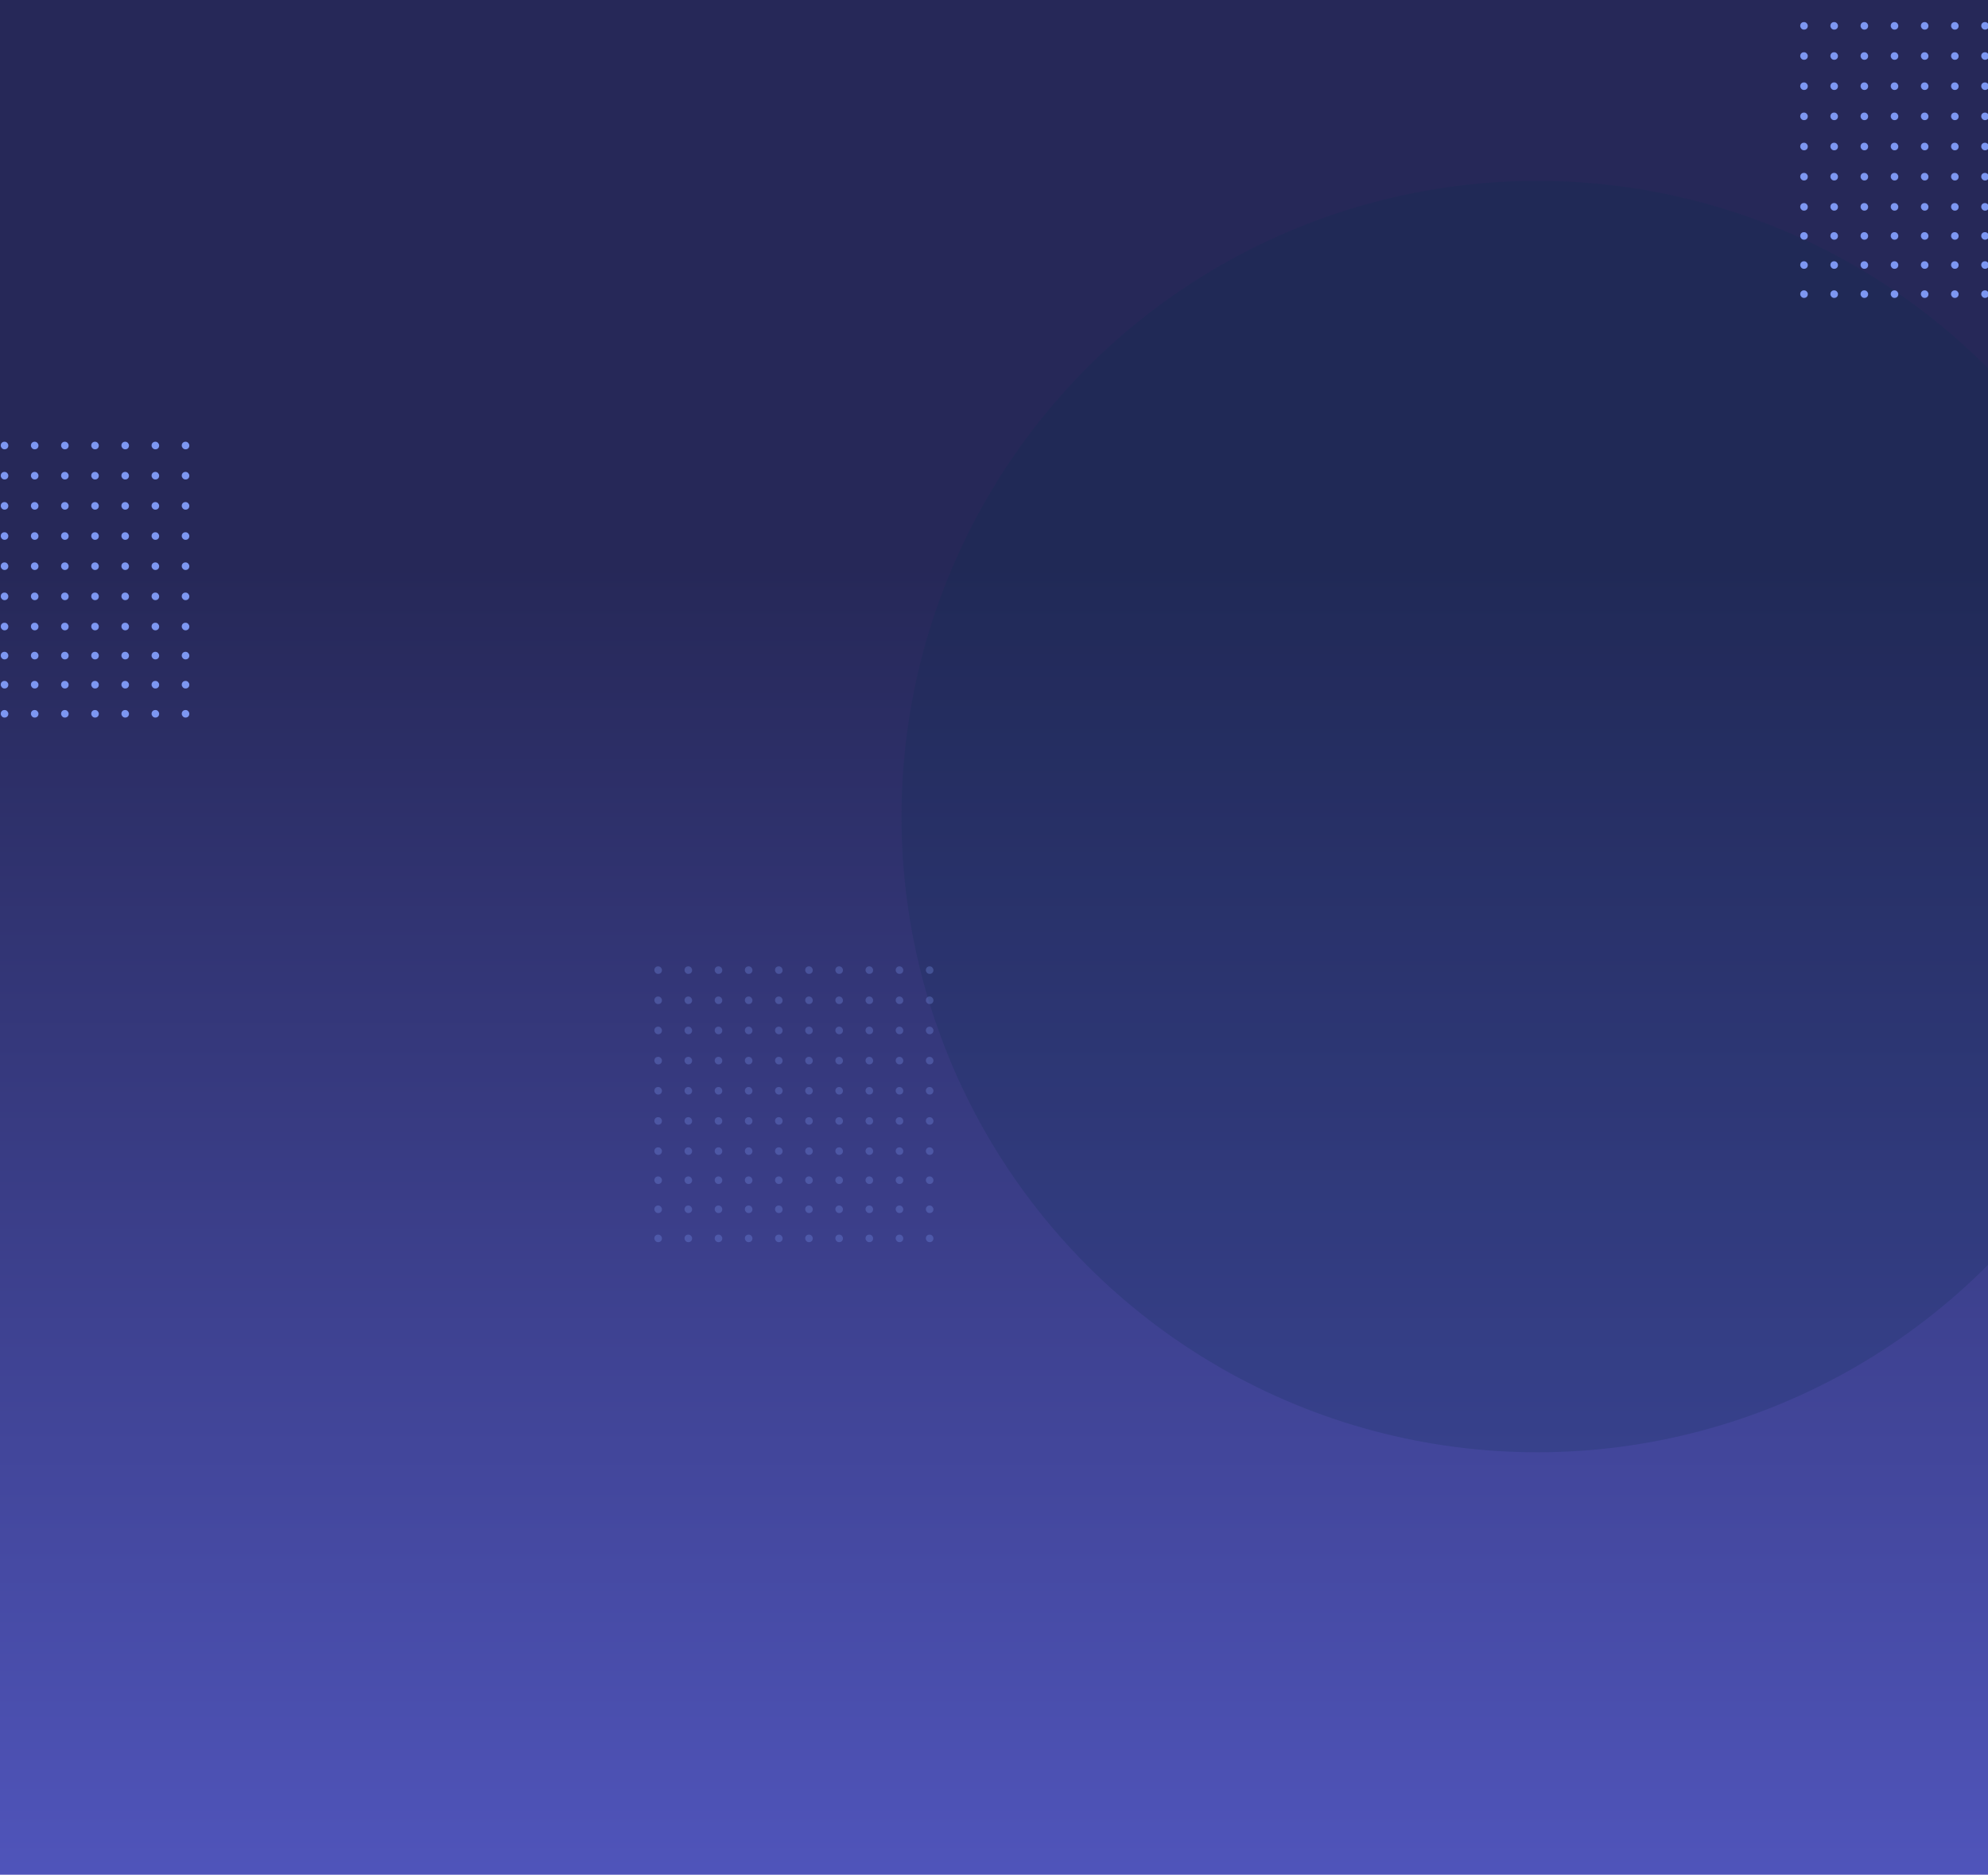 <svg width="1440" height="1358" viewBox="0 0 1440 1358" fill="none" xmlns="http://www.w3.org/2000/svg">
<rect width="1440" height="1392" fill="url(#paint0_linear_0_1)"/>
<circle cx="1113.5" cy="591.5" r="460.5" fill="#0E2F53" fill-opacity="0.2"/>
<rect x="1304" y="16" width="5.463" height="5.463" rx="2.587" fill="#7D97F1"/>
<rect x="1325.85" y="16" width="5.463" height="5.463" rx="2.587" fill="#7D97F1"/>
<rect x="1347.7" y="16" width="5.463" height="5.463" rx="2.587" fill="#7D97F1"/>
<rect x="1369.55" y="16" width="5.463" height="5.463" rx="2.587" fill="#7D97F1"/>
<rect x="1391.4" y="16" width="5.463" height="5.463" rx="2.587" fill="#7D97F1"/>
<rect x="1413.25" y="16" width="5.463" height="5.463" rx="2.587" fill="#7D97F1"/>
<rect x="1435.11" y="16" width="5.463" height="5.463" rx="2.587" fill="#7D97F1"/>
<rect x="1304" y="37.852" width="5.463" height="5.463" rx="2.587" fill="#7D97F1"/>
<rect x="1325.85" y="37.852" width="5.463" height="5.463" rx="2.587" fill="#7D97F1"/>
<rect x="1347.7" y="37.852" width="5.463" height="5.463" rx="2.587" fill="#7D97F1"/>
<rect x="1369.55" y="37.852" width="5.463" height="5.463" rx="2.587" fill="#7D97F1"/>
<rect x="1391.4" y="37.852" width="5.463" height="5.463" rx="2.587" fill="#7D97F1"/>
<rect x="1413.25" y="37.852" width="5.463" height="5.463" rx="2.587" fill="#7D97F1"/>
<rect x="1435.11" y="37.852" width="5.463" height="5.463" rx="2.587" fill="#7D97F1"/>
<rect x="1304" y="59.703" width="5.463" height="5.463" rx="2.587" fill="#7D97F1"/>
<rect x="1325.85" y="59.703" width="5.463" height="5.463" rx="2.587" fill="#7D97F1"/>
<rect x="1347.7" y="59.703" width="5.463" height="5.463" rx="2.587" fill="#7D97F1"/>
<rect x="1369.55" y="59.703" width="5.463" height="5.463" rx="2.587" fill="#7D97F1"/>
<rect x="1391.4" y="59.703" width="5.463" height="5.463" rx="2.587" fill="#7D97F1"/>
<rect x="1413.25" y="59.703" width="5.463" height="5.463" rx="2.587" fill="#7D97F1"/>
<rect x="1435.11" y="59.703" width="5.463" height="5.463" rx="2.587" fill="#7D97F1"/>
<rect x="1304" y="81.555" width="5.463" height="5.463" rx="2.587" fill="#7D97F1"/>
<rect x="1325.85" y="81.555" width="5.463" height="5.463" rx="2.587" fill="#7D97F1"/>
<rect x="1347.7" y="81.555" width="5.463" height="5.463" rx="2.587" fill="#7D97F1"/>
<rect x="1369.55" y="81.555" width="5.463" height="5.463" rx="2.587" fill="#7D97F1"/>
<rect x="1391.4" y="81.555" width="5.463" height="5.463" rx="2.587" fill="#7D97F1"/>
<rect x="1413.25" y="81.555" width="5.463" height="5.463" rx="2.587" fill="#7D97F1"/>
<rect x="1435.11" y="81.555" width="5.463" height="5.463" rx="2.587" fill="#7D97F1"/>
<rect x="1304" y="103.402" width="5.463" height="5.463" rx="2.587" fill="#7D97F1"/>
<rect x="1325.85" y="103.402" width="5.463" height="5.463" rx="2.587" fill="#7D97F1"/>
<rect x="1347.7" y="103.402" width="5.463" height="5.463" rx="2.587" fill="#7D97F1"/>
<rect x="1369.55" y="103.402" width="5.463" height="5.463" rx="2.587" fill="#7D97F1"/>
<rect x="1391.4" y="103.402" width="5.463" height="5.463" rx="2.587" fill="#7D97F1"/>
<rect x="1413.25" y="103.402" width="5.463" height="5.463" rx="2.587" fill="#7D97F1"/>
<rect x="1435.11" y="103.402" width="5.463" height="5.463" rx="2.587" fill="#7D97F1"/>
<rect x="1304" y="125.254" width="5.463" height="5.463" rx="2.587" fill="#7D97F1"/>
<rect x="1325.85" y="125.254" width="5.463" height="5.463" rx="2.587" fill="#7D97F1"/>
<rect x="1347.7" y="125.254" width="5.463" height="5.463" rx="2.587" fill="#7D97F1"/>
<rect x="1369.55" y="125.254" width="5.463" height="5.463" rx="2.587" fill="#7D97F1"/>
<rect x="1391.4" y="125.254" width="5.463" height="5.463" rx="2.587" fill="#7D97F1"/>
<rect x="1413.25" y="125.254" width="5.463" height="5.463" rx="2.587" fill="#7D97F1"/>
<rect x="1435.11" y="125.254" width="5.463" height="5.463" rx="2.587" fill="#7D97F1"/>
<rect x="1304" y="147.105" width="5.463" height="5.463" rx="2.587" fill="#7D97F1"/>
<rect x="1304" y="168.18" width="5.463" height="5.463" rx="2.587" fill="#7D97F1"/>
<rect x="1304" y="189.254" width="5.463" height="5.463" rx="2.587" fill="#7D97F1"/>
<rect x="1304" y="210.328" width="5.463" height="5.463" rx="2.587" fill="#7D97F1"/>
<rect x="1325.85" y="147.105" width="5.463" height="5.463" rx="2.587" fill="#7D97F1"/>
<rect x="1325.85" y="168.18" width="5.463" height="5.463" rx="2.587" fill="#7D97F1"/>
<rect x="1325.85" y="189.254" width="5.463" height="5.463" rx="2.587" fill="#7D97F1"/>
<rect x="1325.85" y="210.328" width="5.463" height="5.463" rx="2.587" fill="#7D97F1"/>
<rect x="1347.7" y="147.105" width="5.463" height="5.463" rx="2.587" fill="#7D97F1"/>
<rect x="1347.7" y="168.18" width="5.463" height="5.463" rx="2.587" fill="#7D97F1"/>
<rect x="1347.7" y="189.254" width="5.463" height="5.463" rx="2.587" fill="#7D97F1"/>
<rect x="1347.7" y="210.328" width="5.463" height="5.463" rx="2.587" fill="#7D97F1"/>
<rect x="1369.55" y="147.105" width="5.463" height="5.463" rx="2.587" fill="#7D97F1"/>
<rect x="1369.55" y="168.18" width="5.463" height="5.463" rx="2.587" fill="#7D97F1"/>
<rect x="1369.55" y="189.254" width="5.463" height="5.463" rx="2.587" fill="#7D97F1"/>
<rect x="1369.55" y="210.328" width="5.463" height="5.463" rx="2.587" fill="#7D97F1"/>
<rect x="1391.4" y="147.105" width="5.463" height="5.463" rx="2.587" fill="#7D97F1"/>
<rect x="1391.4" y="168.18" width="5.463" height="5.463" rx="2.587" fill="#7D97F1"/>
<rect x="1391.4" y="189.254" width="5.463" height="5.463" rx="2.587" fill="#7D97F1"/>
<rect x="1391.4" y="210.328" width="5.463" height="5.463" rx="2.587" fill="#7D97F1"/>
<rect x="1413.25" y="147.105" width="5.463" height="5.463" rx="2.587" fill="#7D97F1"/>
<rect x="1413.25" y="168.18" width="5.463" height="5.463" rx="2.587" fill="#7D97F1"/>
<rect x="1413.25" y="189.254" width="5.463" height="5.463" rx="2.587" fill="#7D97F1"/>
<rect x="1413.25" y="210.328" width="5.463" height="5.463" rx="2.587" fill="#7D97F1"/>
<rect x="1435.11" y="147.105" width="5.463" height="5.463" rx="2.587" fill="#7D97F1"/>
<rect x="1435.11" y="168.18" width="5.463" height="5.463" rx="2.587" fill="#7D97F1"/>
<rect x="1435.11" y="189.254" width="5.463" height="5.463" rx="2.587" fill="#7D97F1"/>
<rect x="1435.11" y="210.328" width="5.463" height="5.463" rx="2.587" fill="#7D97F1"/>
<rect x="0.551" y="320" width="5.463" height="5.463" rx="2.587" fill="#7D97F1"/>
<rect x="22.402" y="320" width="5.463" height="5.463" rx="2.587" fill="#7D97F1"/>
<rect x="44.254" y="320" width="5.463" height="5.463" rx="2.587" fill="#7D97F1"/>
<rect x="66.106" y="320" width="5.463" height="5.463" rx="2.587" fill="#7D97F1"/>
<rect x="87.957" y="320" width="5.463" height="5.463" rx="2.587" fill="#7D97F1"/>
<rect x="109.805" y="320" width="5.463" height="5.463" rx="2.587" fill="#7D97F1"/>
<rect x="131.656" y="320" width="5.463" height="5.463" rx="2.587" fill="#7D97F1"/>
<rect x="0.551" y="341.852" width="5.463" height="5.463" rx="2.587" fill="#7D97F1"/>
<rect x="22.402" y="341.852" width="5.463" height="5.463" rx="2.587" fill="#7D97F1"/>
<rect x="44.254" y="341.852" width="5.463" height="5.463" rx="2.587" fill="#7D97F1"/>
<rect x="66.106" y="341.852" width="5.463" height="5.463" rx="2.587" fill="#7D97F1"/>
<rect x="87.957" y="341.852" width="5.463" height="5.463" rx="2.587" fill="#7D97F1"/>
<rect x="109.805" y="341.852" width="5.463" height="5.463" rx="2.587" fill="#7D97F1"/>
<rect x="131.656" y="341.852" width="5.463" height="5.463" rx="2.587" fill="#7D97F1"/>
<rect x="0.551" y="363.703" width="5.463" height="5.463" rx="2.587" fill="#7D97F1"/>
<rect x="22.402" y="363.703" width="5.463" height="5.463" rx="2.587" fill="#7D97F1"/>
<rect x="44.254" y="363.703" width="5.463" height="5.463" rx="2.587" fill="#7D97F1"/>
<rect x="66.106" y="363.703" width="5.463" height="5.463" rx="2.587" fill="#7D97F1"/>
<rect x="87.957" y="363.703" width="5.463" height="5.463" rx="2.587" fill="#7D97F1"/>
<rect x="109.805" y="363.703" width="5.463" height="5.463" rx="2.587" fill="#7D97F1"/>
<rect x="131.656" y="363.703" width="5.463" height="5.463" rx="2.587" fill="#7D97F1"/>
<rect x="0.551" y="385.555" width="5.463" height="5.463" rx="2.587" fill="#7D97F1"/>
<rect x="22.402" y="385.555" width="5.463" height="5.463" rx="2.587" fill="#7D97F1"/>
<rect x="44.254" y="385.555" width="5.463" height="5.463" rx="2.587" fill="#7D97F1"/>
<rect x="66.106" y="385.555" width="5.463" height="5.463" rx="2.587" fill="#7D97F1"/>
<rect x="87.957" y="385.555" width="5.463" height="5.463" rx="2.587" fill="#7D97F1"/>
<rect x="109.805" y="385.555" width="5.463" height="5.463" rx="2.587" fill="#7D97F1"/>
<rect x="131.656" y="385.555" width="5.463" height="5.463" rx="2.587" fill="#7D97F1"/>
<rect x="0.551" y="407.402" width="5.463" height="5.463" rx="2.587" fill="#7D97F1"/>
<rect x="22.402" y="407.402" width="5.463" height="5.463" rx="2.587" fill="#7D97F1"/>
<rect x="44.254" y="407.402" width="5.463" height="5.463" rx="2.587" fill="#7D97F1"/>
<rect x="66.106" y="407.402" width="5.463" height="5.463" rx="2.587" fill="#7D97F1"/>
<rect x="87.957" y="407.402" width="5.463" height="5.463" rx="2.587" fill="#7D97F1"/>
<rect x="109.805" y="407.402" width="5.463" height="5.463" rx="2.587" fill="#7D97F1"/>
<rect x="131.656" y="407.402" width="5.463" height="5.463" rx="2.587" fill="#7D97F1"/>
<rect x="0.551" y="429.254" width="5.463" height="5.463" rx="2.587" fill="#7D97F1"/>
<rect x="22.402" y="429.254" width="5.463" height="5.463" rx="2.587" fill="#7D97F1"/>
<rect x="44.254" y="429.254" width="5.463" height="5.463" rx="2.587" fill="#7D97F1"/>
<rect x="66.106" y="429.254" width="5.463" height="5.463" rx="2.587" fill="#7D97F1"/>
<rect x="87.957" y="429.254" width="5.463" height="5.463" rx="2.587" fill="#7D97F1"/>
<rect x="109.805" y="429.254" width="5.463" height="5.463" rx="2.587" fill="#7D97F1"/>
<rect x="131.656" y="429.254" width="5.463" height="5.463" rx="2.587" fill="#7D97F1"/>
<rect x="0.551" y="451.105" width="5.463" height="5.463" rx="2.587" fill="#7D97F1"/>
<rect x="0.551" y="472.18" width="5.463" height="5.463" rx="2.587" fill="#7D97F1"/>
<rect x="0.551" y="493.254" width="5.463" height="5.463" rx="2.587" fill="#7D97F1"/>
<rect x="0.551" y="514.328" width="5.463" height="5.463" rx="2.587" fill="#7D97F1"/>
<rect x="22.402" y="451.105" width="5.463" height="5.463" rx="2.587" fill="#7D97F1"/>
<rect x="22.402" y="472.18" width="5.463" height="5.463" rx="2.587" fill="#7D97F1"/>
<rect x="22.402" y="493.254" width="5.463" height="5.463" rx="2.587" fill="#7D97F1"/>
<rect x="22.402" y="514.328" width="5.463" height="5.463" rx="2.587" fill="#7D97F1"/>
<rect x="44.254" y="451.105" width="5.463" height="5.463" rx="2.587" fill="#7D97F1"/>
<rect x="44.254" y="472.18" width="5.463" height="5.463" rx="2.587" fill="#7D97F1"/>
<rect x="44.254" y="493.254" width="5.463" height="5.463" rx="2.587" fill="#7D97F1"/>
<rect x="44.254" y="514.328" width="5.463" height="5.463" rx="2.587" fill="#7D97F1"/>
<rect x="66.106" y="451.105" width="5.463" height="5.463" rx="2.587" fill="#7D97F1"/>
<rect x="66.106" y="472.18" width="5.463" height="5.463" rx="2.587" fill="#7D97F1"/>
<rect x="66.106" y="493.254" width="5.463" height="5.463" rx="2.587" fill="#7D97F1"/>
<rect x="66.106" y="514.328" width="5.463" height="5.463" rx="2.587" fill="#7D97F1"/>
<rect x="87.957" y="451.105" width="5.463" height="5.463" rx="2.587" fill="#7D97F1"/>
<rect x="87.957" y="472.18" width="5.463" height="5.463" rx="2.587" fill="#7D97F1"/>
<rect x="87.957" y="493.254" width="5.463" height="5.463" rx="2.587" fill="#7D97F1"/>
<rect x="87.957" y="514.328" width="5.463" height="5.463" rx="2.587" fill="#7D97F1"/>
<rect x="109.805" y="451.105" width="5.463" height="5.463" rx="2.587" fill="#7D97F1"/>
<rect x="109.805" y="472.18" width="5.463" height="5.463" rx="2.587" fill="#7D97F1"/>
<rect x="109.805" y="493.254" width="5.463" height="5.463" rx="2.587" fill="#7D97F1"/>
<rect x="109.805" y="514.328" width="5.463" height="5.463" rx="2.587" fill="#7D97F1"/>
<rect x="131.656" y="451.105" width="5.463" height="5.463" rx="2.587" fill="#7D97F1"/>
<rect x="131.656" y="472.18" width="5.463" height="5.463" rx="2.587" fill="#7D97F1"/>
<rect x="131.656" y="493.254" width="5.463" height="5.463" rx="2.587" fill="#7D97F1"/>
<rect x="131.656" y="514.328" width="5.463" height="5.463" rx="2.587" fill="#7D97F1"/>
<g opacity="0.3">
<rect x="474" y="700" width="5.463" height="5.463" rx="2.587" fill="#7D97F1"/>
<rect x="495.852" y="700" width="5.463" height="5.463" rx="2.587" fill="#7D97F1"/>
<rect x="517.703" y="700" width="5.463" height="5.463" rx="2.587" fill="#7D97F1"/>
<rect x="539.551" y="700" width="5.463" height="5.463" rx="2.587" fill="#7D97F1"/>
<rect x="561.402" y="700" width="5.463" height="5.463" rx="2.587" fill="#7D97F1"/>
<rect x="583.254" y="700" width="5.463" height="5.463" rx="2.587" fill="#7D97F1"/>
<rect x="605.105" y="700" width="5.463" height="5.463" rx="2.587" fill="#7D97F1"/>
<rect x="626.957" y="700" width="5.463" height="5.463" rx="2.587" fill="#7D97F1"/>
<rect x="648.805" y="700" width="5.463" height="5.463" rx="2.587" fill="#7D97F1"/>
<rect x="670.656" y="700" width="5.463" height="5.463" rx="2.587" fill="#7D97F1"/>
<rect x="474" y="721.852" width="5.463" height="5.463" rx="2.587" fill="#7D97F1"/>
<rect x="495.852" y="721.852" width="5.463" height="5.463" rx="2.587" fill="#7D97F1"/>
<rect x="517.703" y="721.852" width="5.463" height="5.463" rx="2.587" fill="#7D97F1"/>
<rect x="539.551" y="721.852" width="5.463" height="5.463" rx="2.587" fill="#7D97F1"/>
<rect x="561.402" y="721.852" width="5.463" height="5.463" rx="2.587" fill="#7D97F1"/>
<rect x="583.254" y="721.852" width="5.463" height="5.463" rx="2.587" fill="#7D97F1"/>
<rect x="605.105" y="721.852" width="5.463" height="5.463" rx="2.587" fill="#7D97F1"/>
<rect x="626.957" y="721.852" width="5.463" height="5.463" rx="2.587" fill="#7D97F1"/>
<rect x="648.805" y="721.852" width="5.463" height="5.463" rx="2.587" fill="#7D97F1"/>
<rect x="670.656" y="721.852" width="5.463" height="5.463" rx="2.587" fill="#7D97F1"/>
<rect x="474" y="743.703" width="5.463" height="5.463" rx="2.587" fill="#7D97F1"/>
<rect x="495.852" y="743.703" width="5.463" height="5.463" rx="2.587" fill="#7D97F1"/>
<rect x="517.703" y="743.703" width="5.463" height="5.463" rx="2.587" fill="#7D97F1"/>
<rect x="539.551" y="743.703" width="5.463" height="5.463" rx="2.587" fill="#7D97F1"/>
<rect x="561.402" y="743.703" width="5.463" height="5.463" rx="2.587" fill="#7D97F1"/>
<rect x="583.254" y="743.703" width="5.463" height="5.463" rx="2.587" fill="#7D97F1"/>
<rect x="605.105" y="743.703" width="5.463" height="5.463" rx="2.587" fill="#7D97F1"/>
<rect x="626.957" y="743.703" width="5.463" height="5.463" rx="2.587" fill="#7D97F1"/>
<rect x="648.805" y="743.703" width="5.463" height="5.463" rx="2.587" fill="#7D97F1"/>
<rect x="670.656" y="743.703" width="5.463" height="5.463" rx="2.587" fill="#7D97F1"/>
<rect x="474" y="765.555" width="5.463" height="5.463" rx="2.587" fill="#7D97F1"/>
<rect x="495.852" y="765.555" width="5.463" height="5.463" rx="2.587" fill="#7D97F1"/>
<rect x="517.703" y="765.555" width="5.463" height="5.463" rx="2.587" fill="#7D97F1"/>
<rect x="539.551" y="765.555" width="5.463" height="5.463" rx="2.587" fill="#7D97F1"/>
<rect x="561.402" y="765.555" width="5.463" height="5.463" rx="2.587" fill="#7D97F1"/>
<rect x="583.254" y="765.555" width="5.463" height="5.463" rx="2.587" fill="#7D97F1"/>
<rect x="605.105" y="765.555" width="5.463" height="5.463" rx="2.587" fill="#7D97F1"/>
<rect x="626.957" y="765.555" width="5.463" height="5.463" rx="2.587" fill="#7D97F1"/>
<rect x="648.805" y="765.555" width="5.463" height="5.463" rx="2.587" fill="#7D97F1"/>
<rect x="670.656" y="765.555" width="5.463" height="5.463" rx="2.587" fill="#7D97F1"/>
<rect x="474" y="787.402" width="5.463" height="5.463" rx="2.587" fill="#7D97F1"/>
<rect x="495.852" y="787.402" width="5.463" height="5.463" rx="2.587" fill="#7D97F1"/>
<rect x="517.703" y="787.402" width="5.463" height="5.463" rx="2.587" fill="#7D97F1"/>
<rect x="539.551" y="787.402" width="5.463" height="5.463" rx="2.587" fill="#7D97F1"/>
<rect x="561.402" y="787.402" width="5.463" height="5.463" rx="2.587" fill="#7D97F1"/>
<rect x="583.254" y="787.402" width="5.463" height="5.463" rx="2.587" fill="#7D97F1"/>
<rect x="605.105" y="787.402" width="5.463" height="5.463" rx="2.587" fill="#7D97F1"/>
<rect x="626.957" y="787.402" width="5.463" height="5.463" rx="2.587" fill="#7D97F1"/>
<rect x="648.805" y="787.402" width="5.463" height="5.463" rx="2.587" fill="#7D97F1"/>
<rect x="670.656" y="787.402" width="5.463" height="5.463" rx="2.587" fill="#7D97F1"/>
<rect x="474" y="809.254" width="5.463" height="5.463" rx="2.587" fill="#7D97F1"/>
<rect x="495.852" y="809.254" width="5.463" height="5.463" rx="2.587" fill="#7D97F1"/>
<rect x="517.703" y="809.254" width="5.463" height="5.463" rx="2.587" fill="#7D97F1"/>
<rect x="539.551" y="809.254" width="5.463" height="5.463" rx="2.587" fill="#7D97F1"/>
<rect x="561.402" y="809.254" width="5.463" height="5.463" rx="2.587" fill="#7D97F1"/>
<rect x="583.254" y="809.254" width="5.463" height="5.463" rx="2.587" fill="#7D97F1"/>
<rect x="605.105" y="809.254" width="5.463" height="5.463" rx="2.587" fill="#7D97F1"/>
<rect x="626.957" y="809.254" width="5.463" height="5.463" rx="2.587" fill="#7D97F1"/>
<rect x="648.805" y="809.254" width="5.463" height="5.463" rx="2.587" fill="#7D97F1"/>
<rect x="670.656" y="809.254" width="5.463" height="5.463" rx="2.587" fill="#7D97F1"/>
<rect x="474" y="831.105" width="5.463" height="5.463" rx="2.587" fill="#7D97F1"/>
<rect x="474" y="852.18" width="5.463" height="5.463" rx="2.587" fill="#7D97F1"/>
<rect x="474" y="873.254" width="5.463" height="5.463" rx="2.587" fill="#7D97F1"/>
<rect x="474" y="894.328" width="5.463" height="5.463" rx="2.587" fill="#7D97F1"/>
<rect x="495.852" y="831.105" width="5.463" height="5.463" rx="2.587" fill="#7D97F1"/>
<rect x="495.852" y="852.18" width="5.463" height="5.463" rx="2.587" fill="#7D97F1"/>
<rect x="495.852" y="873.254" width="5.463" height="5.463" rx="2.587" fill="#7D97F1"/>
<rect x="495.852" y="894.328" width="5.463" height="5.463" rx="2.587" fill="#7D97F1"/>
<rect x="517.703" y="831.105" width="5.463" height="5.463" rx="2.587" fill="#7D97F1"/>
<rect x="517.703" y="852.18" width="5.463" height="5.463" rx="2.587" fill="#7D97F1"/>
<rect x="517.703" y="873.254" width="5.463" height="5.463" rx="2.587" fill="#7D97F1"/>
<rect x="517.703" y="894.328" width="5.463" height="5.463" rx="2.587" fill="#7D97F1"/>
<rect x="539.551" y="831.105" width="5.463" height="5.463" rx="2.587" fill="#7D97F1"/>
<rect x="539.551" y="852.18" width="5.463" height="5.463" rx="2.587" fill="#7D97F1"/>
<rect x="539.551" y="873.254" width="5.463" height="5.463" rx="2.587" fill="#7D97F1"/>
<rect x="539.551" y="894.328" width="5.463" height="5.463" rx="2.587" fill="#7D97F1"/>
<rect x="561.402" y="831.105" width="5.463" height="5.463" rx="2.587" fill="#7D97F1"/>
<rect x="561.402" y="852.18" width="5.463" height="5.463" rx="2.587" fill="#7D97F1"/>
<rect x="561.402" y="873.254" width="5.463" height="5.463" rx="2.587" fill="#7D97F1"/>
<rect x="561.402" y="894.328" width="5.463" height="5.463" rx="2.587" fill="#7D97F1"/>
<rect x="583.254" y="831.105" width="5.463" height="5.463" rx="2.587" fill="#7D97F1"/>
<rect x="583.254" y="852.18" width="5.463" height="5.463" rx="2.587" fill="#7D97F1"/>
<rect x="583.254" y="873.254" width="5.463" height="5.463" rx="2.587" fill="#7D97F1"/>
<rect x="583.254" y="894.328" width="5.463" height="5.463" rx="2.587" fill="#7D97F1"/>
<rect x="605.105" y="831.105" width="5.463" height="5.463" rx="2.587" fill="#7D97F1"/>
<rect x="605.105" y="852.18" width="5.463" height="5.463" rx="2.587" fill="#7D97F1"/>
<rect x="605.105" y="873.254" width="5.463" height="5.463" rx="2.587" fill="#7D97F1"/>
<rect x="605.105" y="894.328" width="5.463" height="5.463" rx="2.587" fill="#7D97F1"/>
<rect x="626.957" y="831.105" width="5.463" height="5.463" rx="2.587" fill="#7D97F1"/>
<rect x="626.957" y="852.18" width="5.463" height="5.463" rx="2.587" fill="#7D97F1"/>
<rect x="626.957" y="873.254" width="5.463" height="5.463" rx="2.587" fill="#7D97F1"/>
<rect x="626.957" y="894.328" width="5.463" height="5.463" rx="2.587" fill="#7D97F1"/>
<rect x="648.805" y="831.105" width="5.463" height="5.463" rx="2.587" fill="#7D97F1"/>
<rect x="648.805" y="852.18" width="5.463" height="5.463" rx="2.587" fill="#7D97F1"/>
<rect x="648.805" y="873.254" width="5.463" height="5.463" rx="2.587" fill="#7D97F1"/>
<rect x="648.805" y="894.328" width="5.463" height="5.463" rx="2.587" fill="#7D97F1"/>
<rect x="670.656" y="831.105" width="5.463" height="5.463" rx="2.587" fill="#7D97F1"/>
<rect x="670.656" y="852.18" width="5.463" height="5.463" rx="2.587" fill="#7D97F1"/>
<rect x="670.656" y="873.254" width="5.463" height="5.463" rx="2.587" fill="#7D97F1"/>
<rect x="670.656" y="894.328" width="5.463" height="5.463" rx="2.587" fill="#7D97F1"/>
</g>
<defs>
<linearGradient id="paint0_linear_0_1" x1="720" y1="0" x2="720" y2="1392" gradientUnits="userSpaceOnUse">
<stop offset="0.295" stop-color="#262858"/>
<stop offset="1" stop-color="#5156BE"/>
</linearGradient>
</defs>
</svg>
